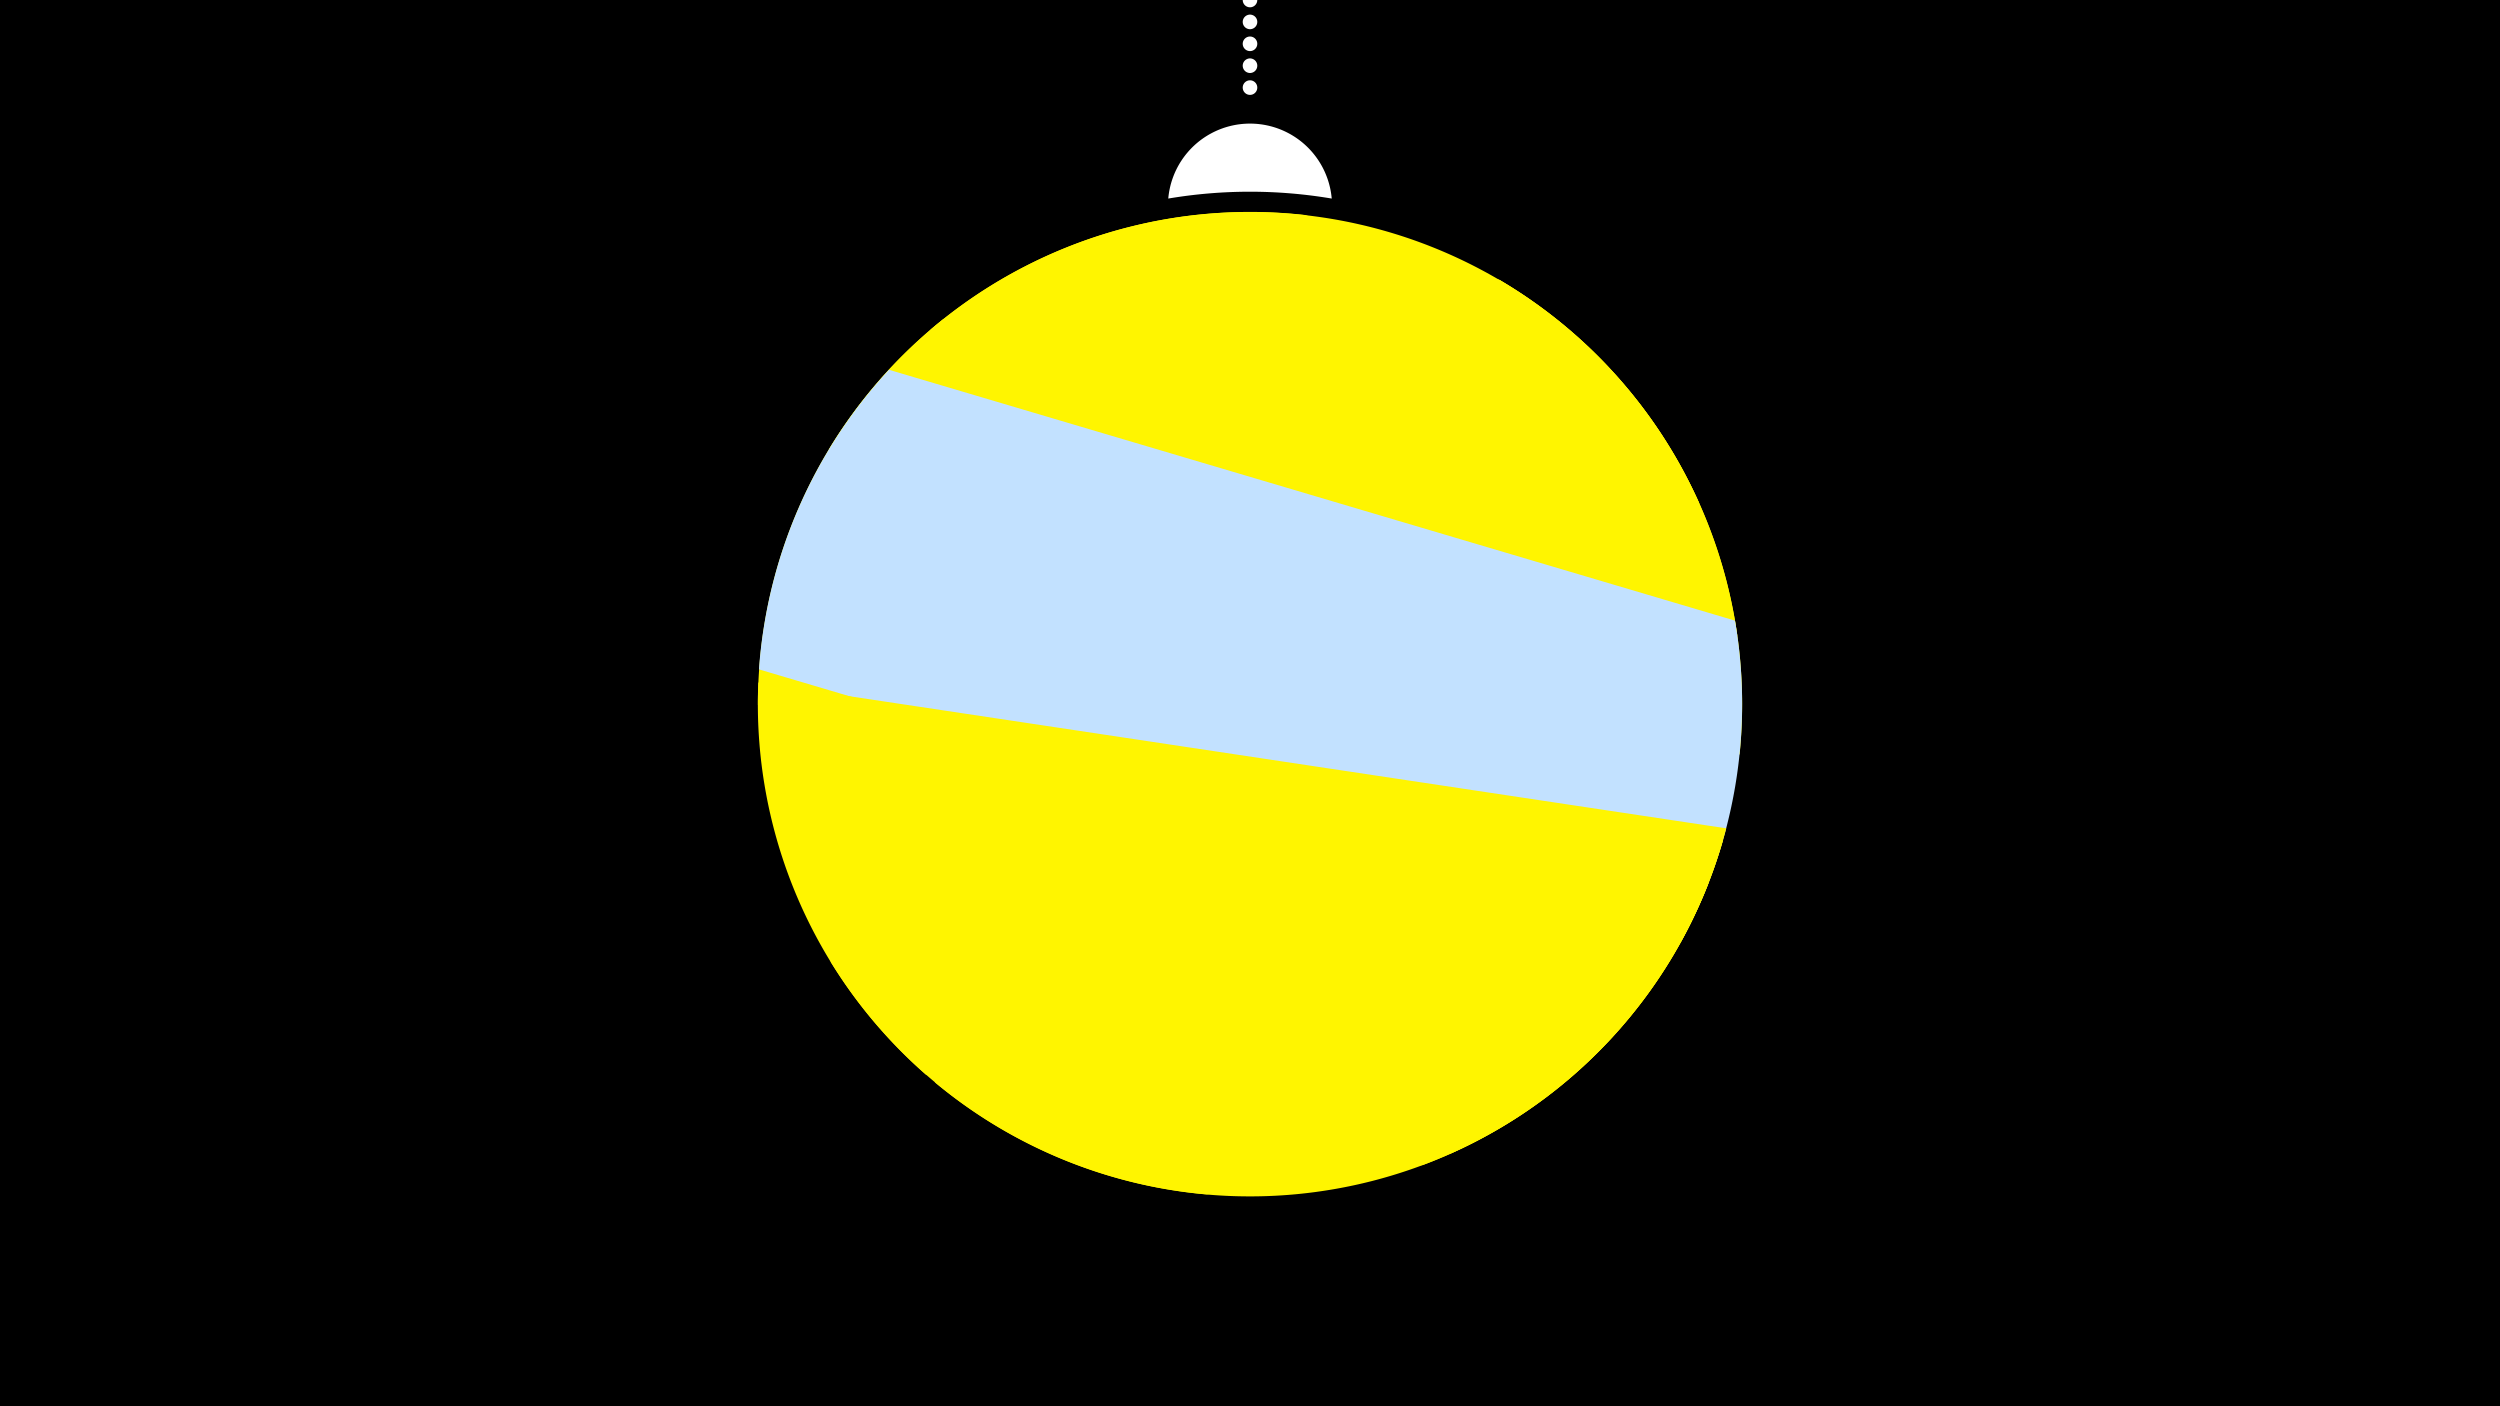 <svg width="1200" height="675" viewBox="-500 -500 1200 675" xmlns="http://www.w3.org/2000/svg"><path d="M-500-500h1200v675h-1200z" fill="#000"/><path d="M139.228,-404.694A 39.375 39.375 0 0 0 60.772 -404.694A 236 236 0 0 1 139.228 -404.694" fill="#fff"/><path d="M100,-500V-447.469" stroke="#fff" stroke-linecap="round" stroke-dasharray="0.01 10.5" stroke-width="7"/><path d="M-53.4-341.7l369.1 83.4a236.3 236.3 0 0 0-369.1-83.4" fill="#fff500" /><path d="M-102.2-284.2l437.2 146.4a236.3 236.3 0 0 0-114.7-227.5l0 0-93.9-31.5a236.3 236.3 0 0 0-228.6 112.6" fill="#fff500" /><path d="M-136.2-161.6l470.1-33.3a236.3 236.3 0 0 0-114.4-170.9l0 0-266.6 18.9a236.3 236.3 0 0 0-89.1 185.3" fill="#fff500" /><path d="M-135.7-178.7l442.3 131.2a236.3 236.3 0 0 0 26.2-154.6l0 0-406.1-120.4a236.3 236.3 0 0 0-62.4 143.8" fill="#c2e1ff" /><path d="M-55.6 15.8l251.9 37.9a236.3 236.3 0 0 0 132.3-156.1l0 0-464.6-70a236.3 236.3 0 0 0 80.4 188.2" fill="#fff500" /><path d="M79.2 73.3l103.8-14.1a236.3 236.3 0 0 0 144.1-156l0 0-428.5 58.3a236.3 236.3 0 0 0 180.6 111.8" fill="#fff500" /><path d="M-51.3 19.5l371.4-95.6a236.3 236.3 0 0 1-371.4 95.6" fill="#fff500" /></svg>
